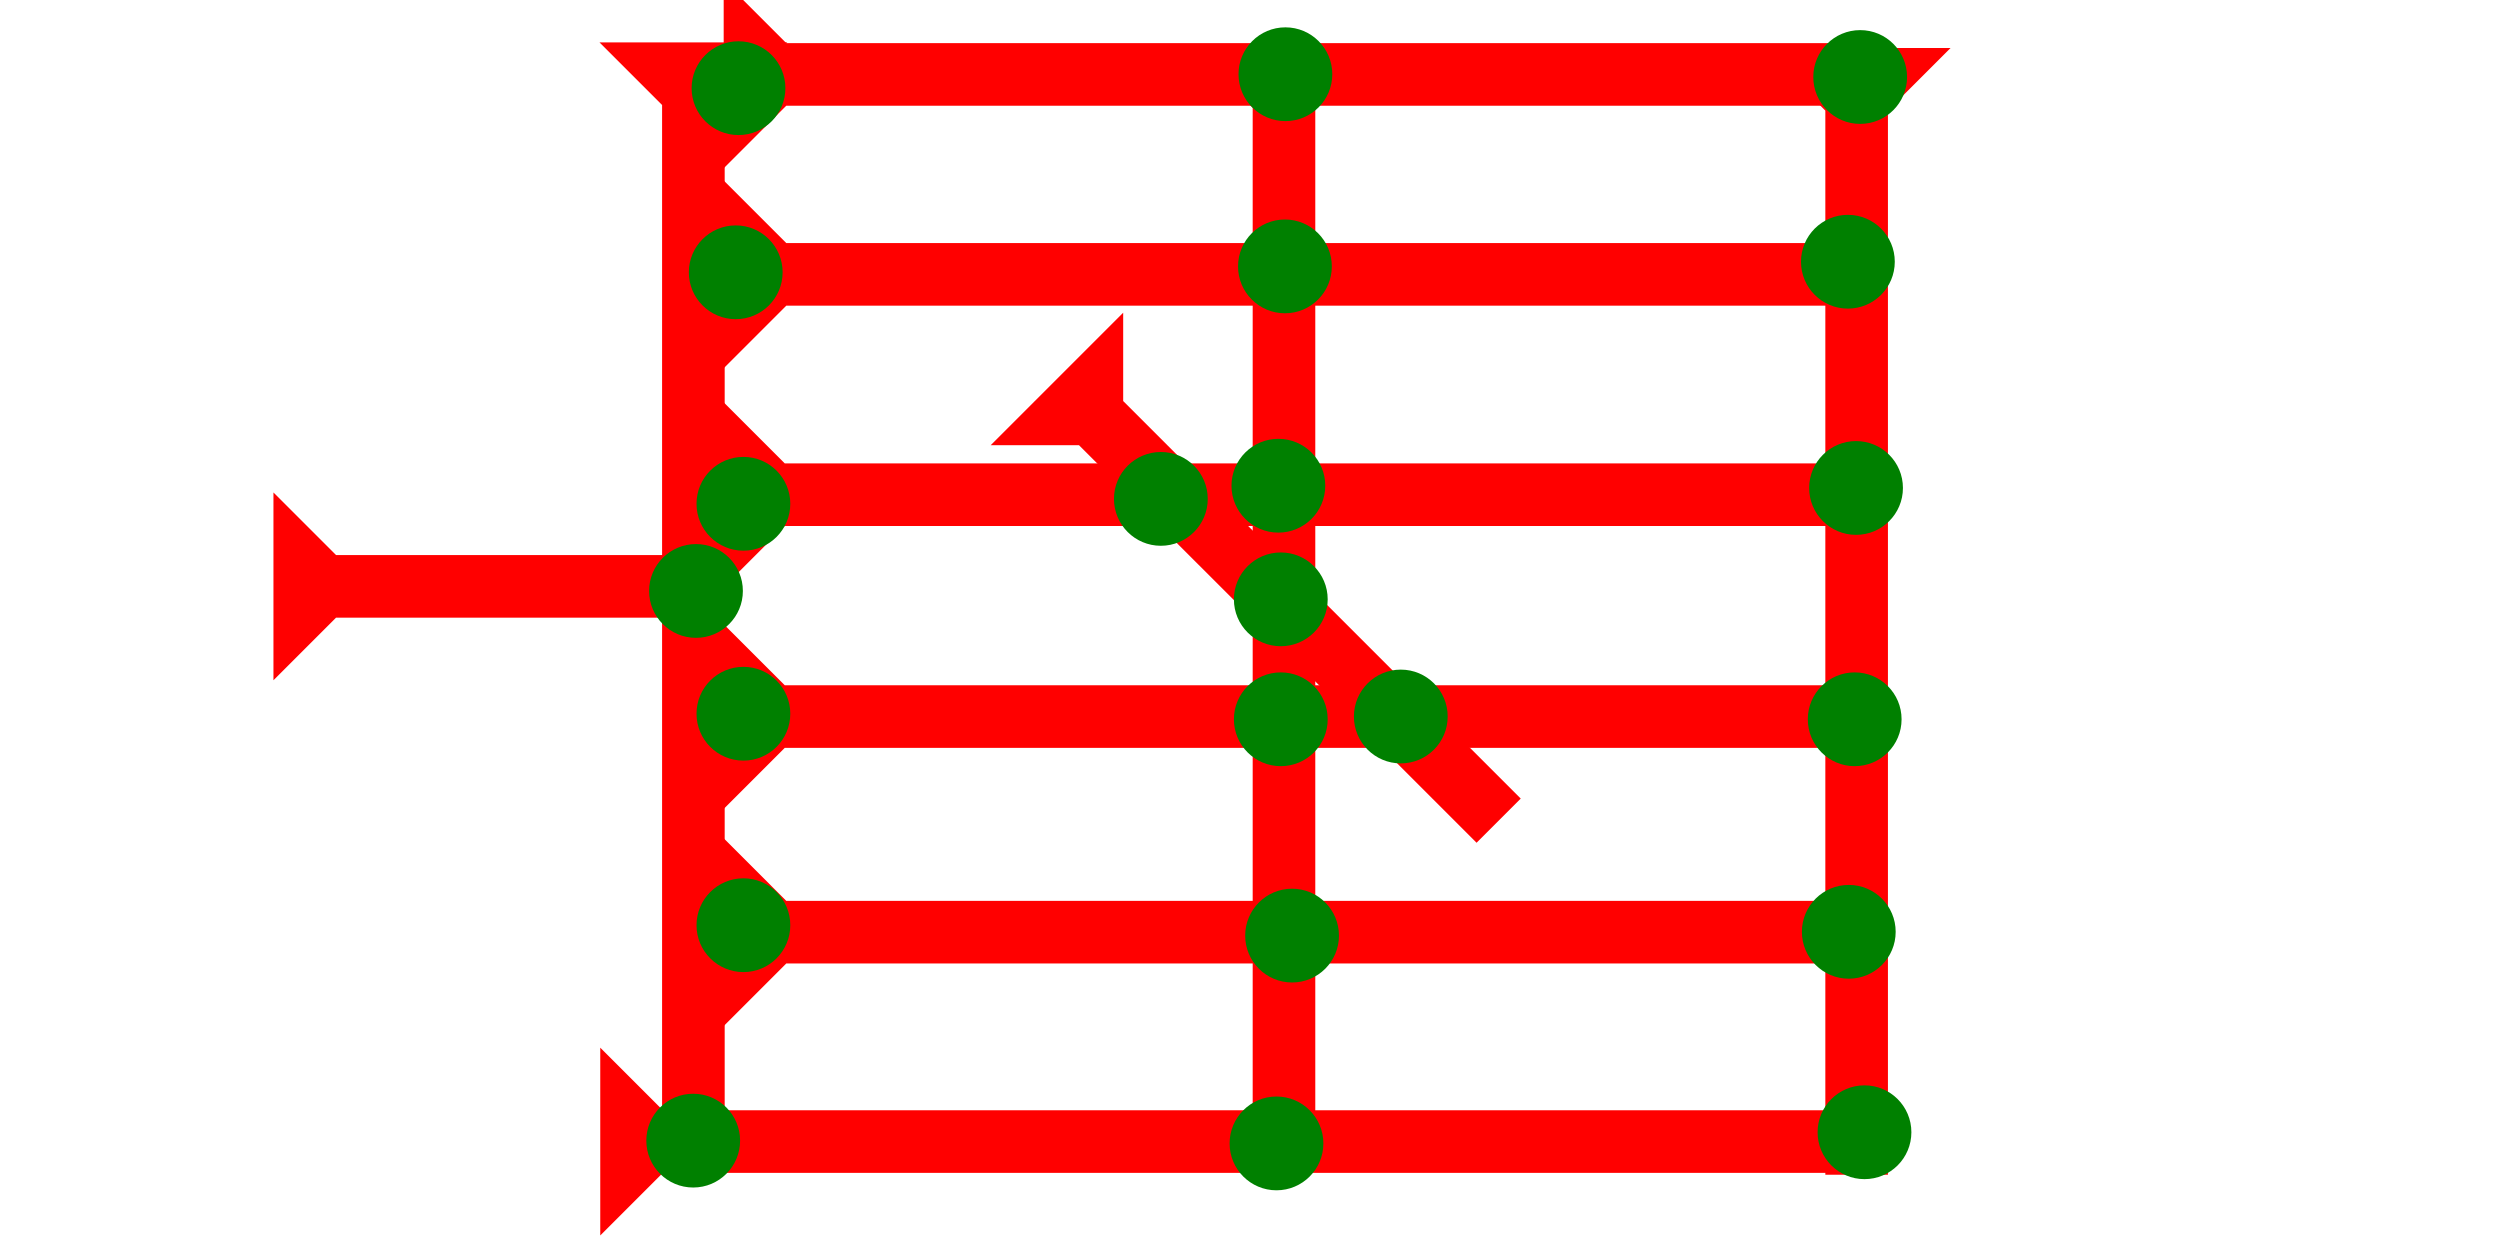 <?xml version="1.0" encoding="UTF-8" standalone="no"?>
<svg
   xmlns:dc="http://purl.org/dc/elements/1.1/"
   xmlns:cc="http://creativecommons.org/ns#"
   xmlns:rdf="http://www.w3.org/1999/02/22-rdf-syntax-ns#"
   xmlns:svg="http://www.w3.org/2000/svg"
   xmlns="http://www.w3.org/2000/svg"
   width="160"
   height="80"
   viewBox="0 0 42.333 21.167"
   version="1.1"
   id="svg8">
  <defs
     id="defs2" />
  <g
     id="layer1">
    <g
       id="g935"
       transform="matrix(0,-0.265,0.265,0,12.254,17.375)">
      <title
         id="title931">Right Horizontal Mark, RH</title>
      <polygon
         points="0,0 12,0 8,4 8,72 4,72 4,4 "
         style="fill:#ff0000"
         id="polygon933" />
    </g>
    <g
       id="g900"
       transform="matrix(0.265,0,0,0.265,10.151,0.718)">
      <title
         id="title896">Down Vertical Mark, DV</title>
      <polygon
         points="8,4 8,72 4,72 4,4 0,0 12,0 "
         style="fill:#ff0000"
         id="polygon898" />
    </g>
    <g
       id="g917"
       transform="matrix(0.265,0,0,0.265,20.152,0.765)">
      <title
         id="title913">Down Vertical Mark, DV</title>
      <polygon
         points="8,72 4,72 4,4 0,0 12,0 8,4 "
         style="fill:#ff0000"
         id="polygon915" />
    </g>
    <g
       id="g923"
       transform="matrix(0.265,0,0,0.265,29.849,0.813)">
      <title
         id="title919">Down Vertical Mark, DV</title>
      <polygon
         points="4,72 4,4 0,0 12,0 8,4 8,72 "
         style="fill:#ff0000"
         id="polygon921" />
    </g>
    <g
       id="g929"
       transform="matrix(0,-0.265,0.265,0,10.164,20.921)">
      <title
         id="title925">Right Horizontal Mark, RH</title>
      <polygon
         points="4,4 0,0 12,0 8,4 8,82 4,82 "
         style="fill:#ff0000"
         id="polygon927" />
    </g>
    <g
       id="g941"
       transform="matrix(0,-0.265,0.265,0,12.228,13.724)">
      <title
         id="title937">Right Horizontal Mark, RH</title>
      <polygon
         points="8,72 4,72 4,4 0,0 12,0 8,4 "
         style="fill:#ff0000"
         id="polygon939" />
    </g>
    <g
       id="g947"
       transform="matrix(0,-0.265,0.265,0,12.228,9.967)">
      <title
         id="title943">Right Horizontal Mark, RH</title>
      <polygon
         points="4,4 0,0 12,0 8,4 8,72 4,72 "
         style="fill:#ff0000"
         id="polygon945" />
    </g>
    <g
       id="g953"
       transform="matrix(0,-0.265,0.265,0,12.254,2.85)">
      <title
         id="title949">Right Horizontal Mark, RH</title>
      <polygon
         points="0,0 12,0 8,4 8,72 4,72 4,4 "
         style="fill:#ff0000"
         id="polygon951" />
    </g>
    <g
       id="g990"
       transform="matrix(0,-0.265,0.265,0,4.63,11.519)">
      <title
         id="title986">Right Horizontal Mark, RH</title>
      <polygon
         points="12,0 8,4 8,25 4,25 4,4 0,0 "
         style="fill:#ff0000"
         id="polygon988" />
    </g>
    <circle
       style="fill:#008000;fill-rule:evenodd;stroke-width:0.265"
       id="path839"
       cx="21.879"
       cy="15.843"
       r="0.794">
      <title
         id="title1014">2 Cross Connector, 2C</title>
    </circle>
    <circle
       style="fill:#008000;fill-rule:evenodd;stroke-width:0.265"
       id="circle1010"
       cx="31.572"
       cy="19.173"
       r="0.794">
      <title
         id="title1044">Southeast Corner Connector, SEC</title>
    </circle>
    <circle
       style="fill:#008000;fill-rule:evenodd;stroke-width:0.265"
       id="circle1012"
       cx="21.615"
       cy="19.362"
       r="0.794">
      <title
         id="title1046">Bottom 2 Touch Connector, B2T</title>
    </circle>
    <circle
       style="fill:#008000;fill-rule:evenodd;stroke-width:0.265"
       id="circle1026"
       cx="31.429"
       cy="8.263"
       r="0.794">
      <title
         id="title1024">Right 2 Touch Connector, R2T</title>
    </circle>
    <circle
       style="fill:#008000;fill-rule:evenodd;stroke-width:0.265"
       id="circle1030"
       cx="21.647"
       cy="8.225"
       r="0.794">
      <title
         id="title1028">2 Cross Connector, 2C</title>
    </circle>
    <circle
       style="fill:#008000;fill-rule:evenodd;stroke-width:0.265"
       id="circle1034"
       cx="21.688"
       cy="12.18"
       r="0.794">
      <title
         id="title1032">2 Cross Connector, 2C</title>
    </circle>
    <circle
       style="fill:#008000;fill-rule:evenodd;stroke-width:0.265"
       id="circle1038"
       cx="31.406"
       cy="12.18"
       r="0.794">
      <title
         id="title1036">Right 2 Touch Connector, R2T</title>
    </circle>
    <circle
       style="fill:#008000;fill-rule:evenodd;stroke-width:0.265"
       id="circle1042"
       cx="31.306"
       cy="15.779"
       r="0.794">
      <title
         id="title1040">Right 2 Touch Connector, R2T</title>
    </circle>
    <circle
       style="fill:#008000;fill-rule:evenodd;stroke-width:0.265"
       id="circle1050"
       cx="11.738"
       cy="19.315"
       r="0.794">
      <title
         id="title1048">Southwest Corner Connector, SWC</title>
    </circle>
    <circle
       style="fill:#008000;fill-rule:evenodd;stroke-width:0.265"
       id="circle1060"
       cx="12.588"
       cy="8.531"
       r="0.794">
      <title
         id="title1058">Left 2 Touch Connector, L2T</title>
    </circle>
    <circle
       style="fill:#008000;fill-rule:evenodd;stroke-width:0.265"
       id="circle1064"
       cx="12.588"
       cy="12.086"
       r="0.794">
      <title
         id="title1062">Left 2 Touch Connector, L2T</title>
    </circle>
    <circle
       style="fill:#008000;fill-rule:evenodd;stroke-width:0.265"
       id="circle1068"
       cx="12.588"
       cy="15.667"
       r="0.794">
      <title
         id="title1066">Left 2 Touch Connector, L2T</title>
    </circle>
    <circle
       style="fill:#008000;fill-rule:evenodd;stroke-width:0.265"
       id="circle1072"
       cx="11.785"
       cy="10.007"
       r="0.794">
      <title
         id="title1070">Right 2 Touch Connector, R2T</title>
    </circle>
    <g
       id="g1292"
       transform="matrix(0,-0.265,0.265,0,12.254,6.236)">
      <title
         id="title1288">Right Horizontal Mark, RH</title>
      <polygon
         points="4,72 4,4 0,0 12,0 8,4 8,72 "
         style="fill:#ff0000"
         id="polygon1290" />
    </g>
    <circle
       style="fill:#008000;fill-rule:evenodd;stroke-width:0.265"
       id="circle1018"
       cx="21.758"
       cy="4.511"
       r="0.794">
      <title
         id="title1016">2 Cross Connector, 2C</title>
    </circle>
    <circle
       style="fill:#008000;fill-rule:evenodd;stroke-width:0.265"
       id="circle1022"
       cx="31.291"
       cy="4.432"
       r="0.794">
      <title
         id="title1020">Right 2 Touch Connector, R2T</title>
    </circle>
    <circle
       style="fill:#008000;fill-rule:evenodd;stroke-width:0.265"
       id="circle1056"
       cx="12.458"
       cy="4.611"
       r="0.794">
      <title
         id="title1054">Left 2 Touch Connector, L2T</title>
    </circle>
    <circle
       style="fill:#008000;fill-rule:evenodd;stroke-width:0.265"
       id="circle1296"
       cx="12.505"
       cy="1.493"
       r="0.794">
      <title
         id="title1294">Northwest Corner Connector, NWC</title>
    </circle>
    <circle
       style="fill:#008000;fill-rule:evenodd;stroke-width:0.265"
       id="circle1300"
       cx="21.766"
       cy="1.257"
       r="0.794">
      <title
         id="title1298">Top 2 Touch Connector, T2T</title>
    </circle>
    <circle
       style="fill:#008000;fill-rule:evenodd;stroke-width:0.265"
       id="circle1304"
       cx="31.499"
       cy="1.304"
       r="0.794">
      <title
         id="title1302">Northeast Corner Connector, NEC</title>
    </circle>
    <g
       id="g1324"
       transform="matrix(0.187,-0.187,0.187,0.187,16.775,7.539)">
      <title
         id="title1320" />
      <polygon
         points="4,4 0,0 12,0 8,4 8,40 4,40 "
         style="fill:#ff0000"
         id="polygon1322" />
    </g>
    <circle
       style="fill:#008000;fill-rule:evenodd;stroke-width:0.265"
       id="circle1339"
       cx="23.72"
       cy="12.133"
       r="0.794">
      <title
         id="title1337">2 Cross Connector, 2C</title>
    </circle>
    <circle
       style="fill:#008000;fill-rule:evenodd;stroke-width:0.265"
       id="circle1343"
       cx="21.688"
       cy="10.149"
       r="0.794">
      <title
         id="title1341">2 Cross Connector, 2C</title>
    </circle>
    <circle
       style="fill:#008000;fill-rule:evenodd;stroke-width:0.265"
       id="circle1347"
       cx="19.657"
       cy="8.448"
       r="0.794">
      <title
         id="title1345">2 Cross Connector, 2C</title>
    </circle>
  </g>
</svg>
